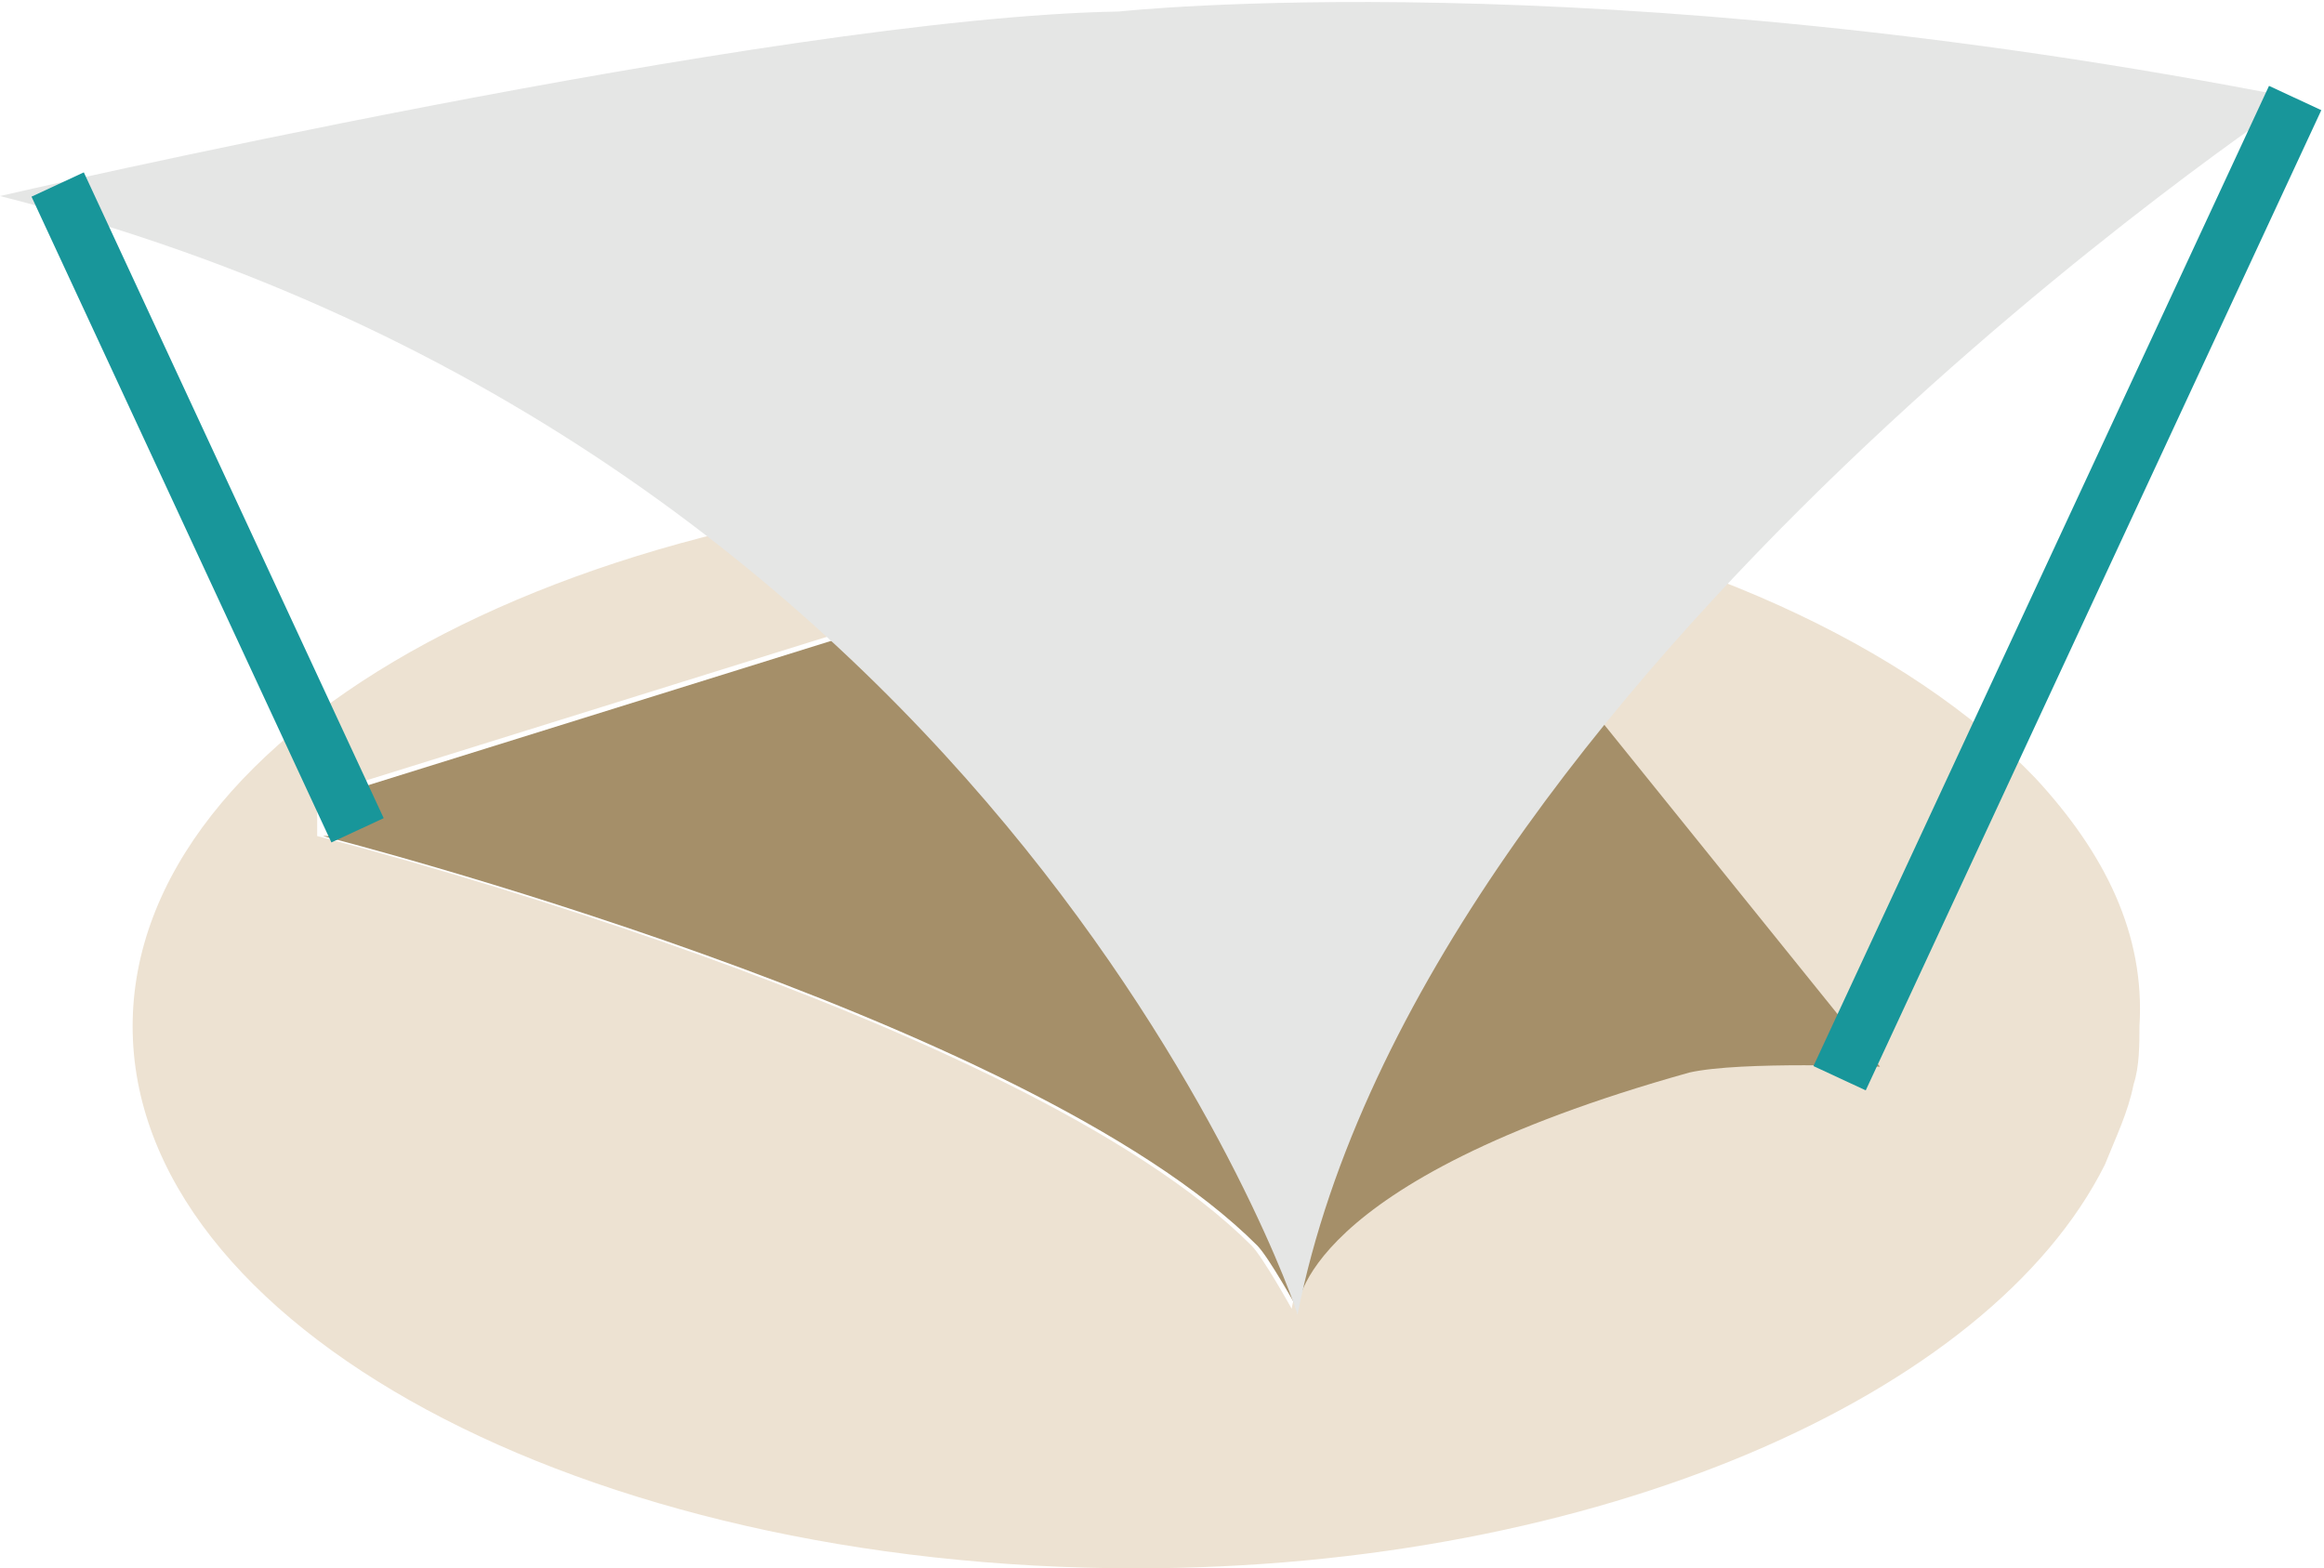 <?xml version="1.0" encoding="UTF-8" standalone="no"?>
<!-- Generator: Adobe Illustrator 21.0.2, SVG Export Plug-In . SVG Version: 6.00 Build 0)  -->

<svg
   xmlns:dc="http://purl.org/dc/elements/1.1/"
   xmlns:cc="http://creativecommons.org/ns#"
   xmlns:rdf="http://www.w3.org/1999/02/22-rdf-syntax-ns#"
   xmlns:svg="http://www.w3.org/2000/svg"
   xmlns="http://www.w3.org/2000/svg"
   xmlns:sodipodi="http://sodipodi.sourceforge.net/DTD/sodipodi-0.dtd"
   xmlns:inkscape="http://www.inkscape.org/namespaces/inkscape"
   version="1.1"
   x="0px"
   y="0px"
   viewBox="0 0 40.3 27.2"
   style="enable-background:new 0 0 40.3 27.2;"
   xml:space="preserve"
   id="svg2"
   inkscape:version="0.91 r13725"
   sodipodi:docname="3d-canvas.svg"><defs
     id="defs58" /><sodipodi:namedview
     pagecolor="#ffffff"
     bordercolor="#666666"
     borderopacity="1"
     objecttolerance="10"
     gridtolerance="10"
     guidetolerance="10"
     inkscape:pageopacity="0"
     inkscape:pageshadow="2"
     inkscape:window-width="1314"
     inkscape:window-height="812"
     id="namedview56"
     showgrid="false"
     inkscape:zoom="7.8411912"
     inkscape:cx="20.405063"
     inkscape:cy="12.38845"
     inkscape:window-x="0"
     inkscape:window-y="27"
     inkscape:window-maximized="0"
     inkscape:current-layer="svg2" /><style
     type="text/css"
     id="style4">
	.st0{display:none;}
	.st1{display:inline;fill:#C6DE9B;}
	.st2{display:inline;}
	.st3{fill:#91C042;}
	.st4{fill:none;}
	.st5{fill:#C4CC6E;}
	.st6{fill:#D6D4D2;}
	.st7{fill:none;stroke:#D6D4D2;stroke-width:0;stroke-linecap:round;stroke-linejoin:round;}
	.st8{fill:#9FC261;}
	.st9{enable-background:new    ;}
	.st10{clip-path:url(#SVGID_2_);}
	.st11{fill:#93C142;}
	.st12{fill:#7AAE2E;}
	.st13{fill:#47840C;}
	.st14{display:inline;fill:#93C142;}
	.st15{display:inline;opacity:0.4;}
	.st16{fill-rule:evenodd;clip-rule:evenodd;fill:#EDE2D2;}
	.st17{fill-rule:evenodd;clip-rule:evenodd;fill:#A58F69;}
	.st18{fill-rule:evenodd;clip-rule:evenodd;fill:#EC7F2C;}
	.st19{fill-rule:evenodd;clip-rule:evenodd;fill:#BC3E26;}
	.st20{fill-rule:evenodd;clip-rule:evenodd;fill:#F37937;}
	.st21{fill:#EC7F2C;}
	.st22{fill-rule:evenodd;clip-rule:evenodd;fill:#F58536;}
	.st23{fill:#EDE2D2;}
	.st24{fill:#A58F69;}
	.st25{clip-path:url(#SVGID_4_);}
	.st26{fill:#18969A;}
	.st27{fill:#D54728;}
	.st28{fill:#45B549;}
	.st29{fill:#EB7F2C;}
	.st30{fill:#FCCF22;}
	.st31{fill:#91C741;}
	.st32{fill:#ECE1D1;}
	.st33{fill:#BC3E26;}
	.st34{fill:#FFFFFF;}
	.st35{fill:#FDD023;}
	.st36{fill:url(#SVGID_5_);}
	.st37{fill:url(#SVGID_6_);}
	.st38{fill:url(#SVGID_7_);}
	.st39{fill:url(#SVGID_8_);}
	.st40{fill:url(#SVGID_9_);}
	.st41{fill:url(#SVGID_10_);}
	.st42{fill:url(#SVGID_11_);}
	.st43{fill:url(#SVGID_12_);}
	.st44{fill:url(#SVGID_13_);}
	.st45{fill:url(#SVGID_14_);}
	.st46{clip-path:url(#SVGID_16_);}
	.st47{clip-path:url(#SVGID_16_);fill:#EDE2D2;stroke:#18969A;stroke-width:1.508;stroke-miterlimit:10;}
	.st48{clip-path:url(#SVGID_16_);fill:#EDE2D2;stroke:#18969A;stroke-width:0.8;stroke-miterlimit:10;}
	.st49{clip-path:url(#SVGID_16_);fill:#EDE2D2;stroke:#18969A;stroke-miterlimit:10;}
	.st50{clip-path:url(#SVGID_18_);}
	.st51{fill:#484C45;}
	.st52{fill:#C8BFB2;}
	.st53{fill:#898279;}
	.st54{fill:#C8BFB1;}
	.st55{fill:#B7AFA2;}
	.st56{fill:#5B9541;}
	.st57{fill:none;stroke:#5B9541;stroke-width:0.106;stroke-linecap:round;stroke-linejoin:round;}
	.st58{fill:#29551E;}
	.st59{fill:#B5221C;}
	.st60{fill:#DD2B26;}
	.st61{fill:#4C0000;}
	.st62{fill:#B3AD7C;}
	.st63{fill:#2A0F0F;}
	.st64{fill-rule:evenodd;clip-rule:evenodd;fill:#820F06;}
	.st65{fill:#434244;}
	.st66{fill:#141415;}
	.st67{fill:#8C8B8B;}
	.st68{fill:#AEAEAF;}
	.st69{fill:#00406D;}
	.st70{fill:#0075A7;}
	.st71{fill:none;stroke:#00406D;stroke-width:1.113;stroke-linecap:round;stroke-linejoin:round;}
	.st72{opacity:0.5;}
	.st73{clip-path:url(#SVGID_22_);fill:#00628A;}
	.st74{fill:#F8C611;}
	.st75{fill:#00628D;}
	.st76{fill:none;stroke:#7D000B;stroke-width:0.205;}
	.st77{fill:none;stroke:#E4E416;stroke-width:0.205;}
	.st78{fill:#582906;}
	.st79{fill-rule:evenodd;clip-rule:evenodd;fill:#81431F;}
	.st80{fill:#81431F;}
	.st81{fill-rule:evenodd;clip-rule:evenodd;fill:#FFFFFF;}
	.st82{fill-rule:evenodd;clip-rule:evenodd;fill:#5B9541;}
	.st83{fill:none;stroke:#5B9541;stroke-width:8.209600e-02;stroke-linecap:round;stroke-linejoin:round;}
	.st84{fill:#573A3B;}
	.st85{fill:#E6BD11;}
	.st86{fill:#FACC10;}
	.st87{opacity:0.7;}
	.st88{clip-path:url(#SVGID_32_);fill:#878F89;}
	.st89{fill:#A45C2C;}
	.st90{fill:#42292A;}
	.st91{fill:#7ACDD5;}
	.st92{opacity:0.9;}
	.st93{clip-path:url(#SVGID_34_);fill:#FFFDF6;}
	.st94{clip-path:url(#SVGID_36_);fill:#A7A78A;}
	.st95{fill:#A2A29A;}
	.st96{fill:#BBBAB2;}
	.st97{fill:#A9A89C;}
	.st98{fill:#6B6362;}
	.st99{fill:#E74025;}
	.st100{fill:#BE341C;}
	.st101{fill:#410A00;}
	.st102{fill:#6DBD45;}
	.st103{fill:#423D30;}
	.st104{fill:#5E5747;}
	.st105{fill:#A9231E;}
	.st106{fill:#5D2C0A;}
	.st107{fill:#861710;}
	.st108{fill:#9C4B71;}
	.st109{fill:#DC5B80;}
	.st110{fill:#CAC5A3;}
	.st111{fill:#6B4315;}
	.st112{fill:#8A5824;}
	.st113{fill:#08B3D5;}
	.st114{fill:#C5C7CE;}
	.st115{fill:#AAADB3;}
	.st116{fill:#CACECC;}
	.st117{fill-rule:evenodd;clip-rule:evenodd;fill:#E74025;}
	.st118{fill:#E5E6E5;}
	.st119{fill:#DFF0F1;stroke:#18969A;stroke-miterlimit:10;}
	.st120{fill:#EBEDCA;}
	.st121{fill:#90160E;}
</style><g
     id="Layer_9"><g
       id="g33"><g
         id="g35"><path
           class="st23"
           d="M35.3,13.5c-2.2-2.3-6.1-4.1-10.7-4.8l7.9,9.8c0,0-2.4-0.2-3.3,0.1c-6.7,1.9-6.8,4.1-6.8,4.1     s-0.5-0.9-0.7-1.1c-4-4-16.2-7.1-16.2-7.1v-0.7l17-5.3c-0.9-0.1-1.8-0.1-2.8-0.1c-9.6,0-17.4,4.2-17.4,9.4     c0,5.2,7.8,9.4,17.4,9.4c8,0,14.8-3,16.8-7c0.2-0.5,0.4-0.9,0.5-1.4c0.1-0.3,0.1-0.7,0.1-1C37.2,16.2,36.5,14.8,35.3,13.5z"
           id="path37" /><path
           class="st24"
           d="M24.6,8.7L24,8l-1.4,0.4c0.2,0,0.4,0,0.5,0C23.7,8.6,24.1,8.6,24.6,8.7z"
           id="path39" /><path
           class="st24"
           d="M5.6,14.5c0,0,12.2,3.1,16.2,7.1c0.2,0.2,0.7,1.1,0.7,1.1s0-2.2,6.8-4.1c0.9-0.2,3.3-0.1,3.3-0.1l-7.9-9.8     c-0.5-0.1-0.9-0.1-1.4-0.2c-0.2,0-0.4,0-0.5,0l-17,5.3V14.5z"
           id="path41" /></g><path
         class="st118"
         d="M0,3.4c0,0,13.4-3.1,19.4-3.2c0,0,8.2-0.9,20.4,1.5c0,0-15.1,10-17.3,21.1C22.5,22.7,17.4,7.8,0,3.4z"
         id="path43" /><line
         class="st119"
         x1="39.8"
         y1="1.7"
         x2="31.9"
         y2="18.7"
         id="line45" /><line
         class="st119"
         x1="1"
         y1="3.2"
         x2="6.2"
         y2="14.4"
         id="line47" /></g></g></svg>